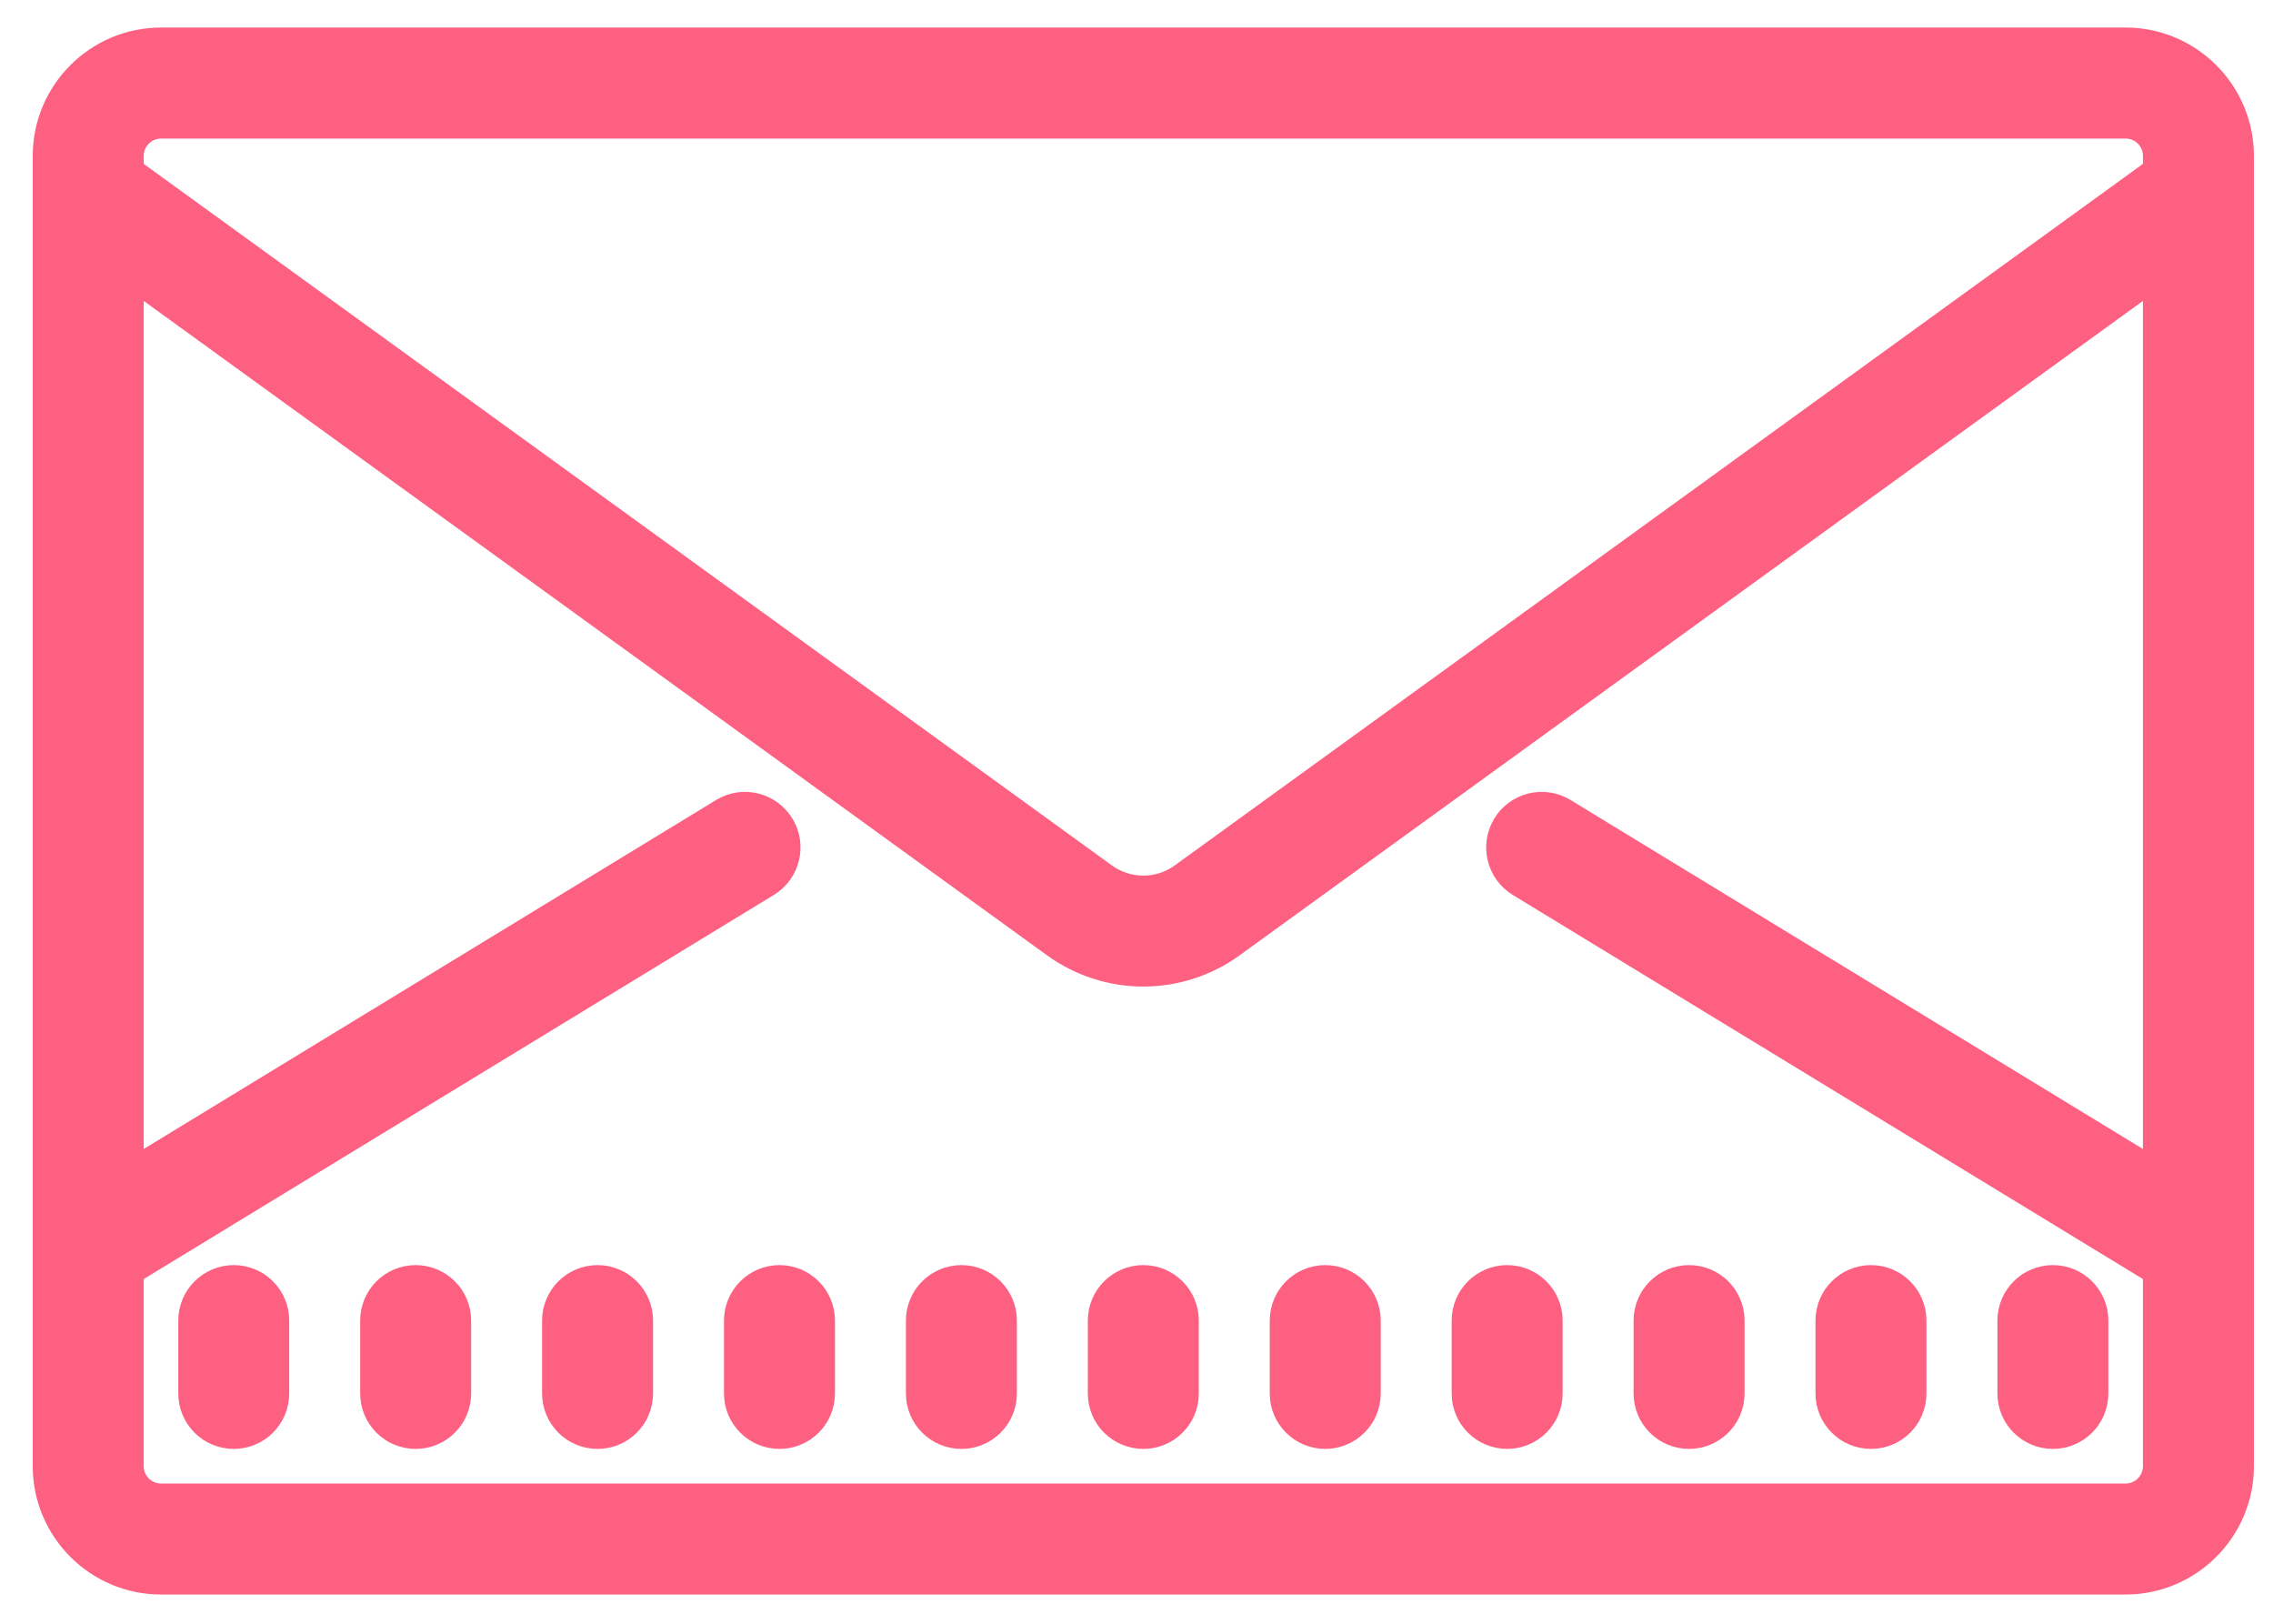 <svg 
 xmlns="http://www.w3.org/2000/svg"
 xmlns:xlink="http://www.w3.org/1999/xlink"
 width="59.5px" height="42.5px">
<path fill-rule="evenodd"  stroke="rgb(254, 96, 129)" stroke-width="1px" stroke-linecap="butt" stroke-linejoin="miter" fill="rgb(254, 96, 129)"
 d="M4.214,1.221 C2.641,1.221 1.357,2.505 1.357,4.079 L1.357,38.377 C1.357,39.951 2.641,41.235 4.214,41.235 L55.643,41.235 C57.216,41.235 58.500,39.951 58.500,38.377 L58.500,4.079 C58.500,2.505 57.216,1.221 55.643,1.221 L4.214,1.221 ZM4.214,3.127 L55.643,3.127 C56.167,3.127 56.595,3.555 56.595,4.079 L56.595,4.545 L31.045,23.056 C30.379,23.539 29.478,23.539 28.812,23.056 L3.262,4.545 L3.262,4.079 C3.262,3.555 3.690,3.127 4.214,3.127 ZM3.262,6.897 L27.696,24.596 C28.362,25.080 29.147,25.322 29.928,25.322 C30.710,25.322 31.495,25.080 32.161,24.596 L56.595,6.897 L56.595,30.964 L40.851,21.366 C40.401,21.091 39.813,21.236 39.542,21.686 C39.270,22.136 39.411,22.720 39.858,22.996 L56.595,33.197 L56.595,38.377 C56.595,38.902 56.167,39.330 55.643,39.330 L4.214,39.330 C3.690,39.330 3.262,38.902 3.262,38.377 L3.262,33.197 L19.999,22.996 C20.446,22.720 20.591,22.132 20.315,21.686 C20.040,21.236 19.456,21.091 19.006,21.366 L3.262,30.964 L3.262,6.897 ZM6.119,33.613 C5.594,33.613 5.167,34.038 5.167,34.566 L5.167,36.472 C5.167,37.000 5.594,37.424 6.119,37.424 C6.644,37.424 7.071,37.000 7.071,36.472 L7.071,34.566 C7.071,34.038 6.644,33.613 6.119,33.613 ZM10.881,33.613 C10.356,33.613 9.928,34.038 9.928,34.566 L9.928,36.472 C9.928,37.000 10.356,37.424 10.881,37.424 C11.405,37.424 11.833,37.000 11.833,36.472 L11.833,34.566 C11.833,34.038 11.405,33.613 10.881,33.613 ZM15.643,33.613 C15.118,33.613 14.690,34.038 14.690,34.566 L14.690,36.472 C14.690,37.000 15.118,37.424 15.643,37.424 C16.167,37.424 16.595,37.000 16.595,36.472 L16.595,34.566 C16.595,34.038 16.167,33.613 15.643,33.613 ZM20.405,33.613 C19.880,33.613 19.452,34.038 19.452,34.566 L19.452,36.472 C19.452,37.000 19.880,37.424 20.405,37.424 C20.929,37.424 21.357,37.000 21.357,36.472 L21.357,34.566 C21.357,34.038 20.929,33.613 20.405,33.613 ZM25.167,33.613 C24.642,33.613 24.214,34.038 24.214,34.566 L24.214,36.472 C24.214,37.000 24.642,37.424 25.167,37.424 C25.691,37.424 26.119,37.000 26.119,36.472 L26.119,34.566 C26.119,34.038 25.691,33.613 25.167,33.613 ZM29.928,33.613 C29.404,33.613 28.976,34.038 28.976,34.566 L28.976,36.472 C28.976,37.000 29.404,37.424 29.928,37.424 C30.453,37.424 30.881,37.000 30.881,36.472 L30.881,34.566 C30.881,34.038 30.453,33.613 29.928,33.613 ZM34.690,33.613 C34.166,33.613 33.738,34.038 33.738,34.566 L33.738,36.472 C33.738,37.000 34.166,37.424 34.690,37.424 C35.215,37.424 35.643,37.000 35.643,36.472 L35.643,34.566 C35.643,34.038 35.215,33.613 34.690,33.613 ZM39.452,33.613 C38.928,33.613 38.500,34.038 38.500,34.566 L38.500,36.472 C38.500,37.000 38.928,37.424 39.452,37.424 C39.977,37.424 40.405,37.000 40.405,36.472 L40.405,34.566 C40.405,34.038 39.977,33.613 39.452,33.613 ZM44.214,33.613 C43.690,33.613 43.262,34.038 43.262,34.566 L43.262,36.472 C43.262,37.000 43.690,37.424 44.214,37.424 C44.739,37.424 45.167,37.000 45.167,36.472 L45.167,34.566 C45.167,34.038 44.739,33.613 44.214,33.613 ZM48.976,33.613 C48.452,33.613 48.024,34.038 48.024,34.566 L48.024,36.472 C48.024,37.000 48.452,37.424 48.976,37.424 C49.501,37.424 49.928,37.000 49.928,36.472 L49.928,34.566 C49.928,34.038 49.501,33.613 48.976,33.613 ZM53.738,33.613 C53.213,33.613 52.786,34.038 52.786,34.566 L52.786,36.472 C52.786,37.000 53.213,37.424 53.738,37.424 C54.263,37.424 54.690,37.000 54.690,36.472 L54.690,34.566 C54.690,34.038 54.263,33.613 53.738,33.613 Z"/>
</svg>